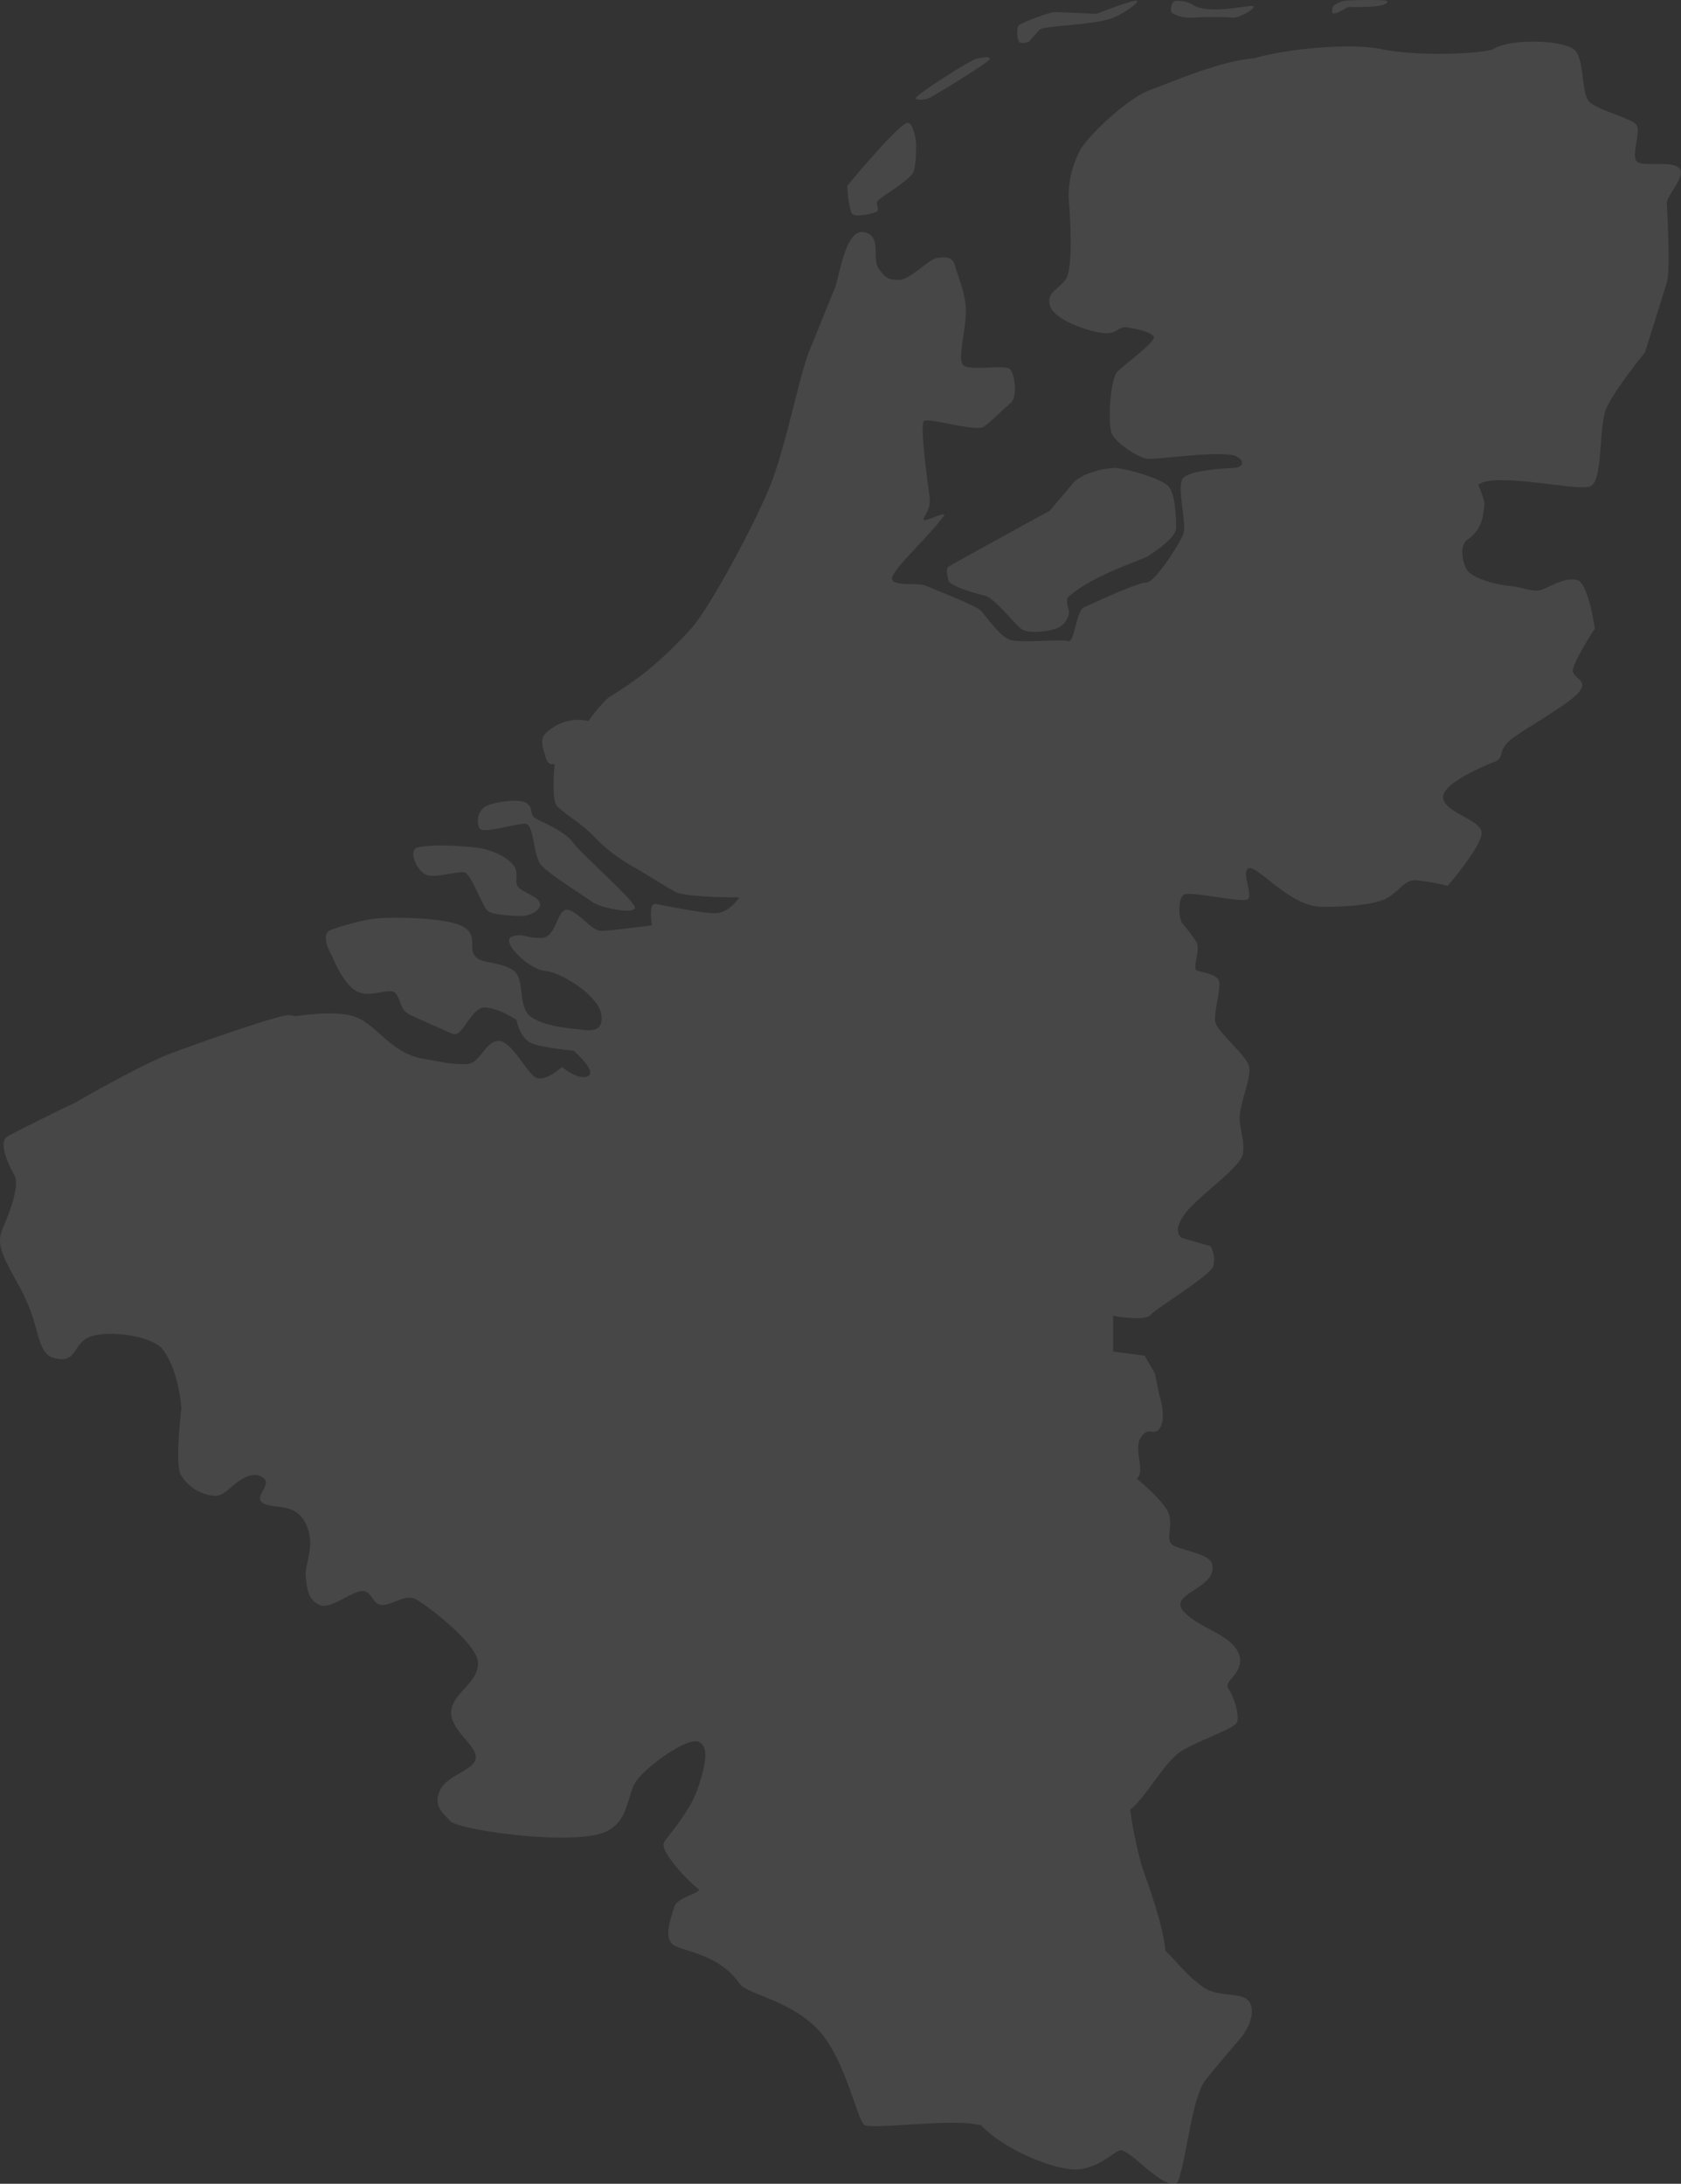 <svg id="Layer_1" data-name="Layer 1" xmlns="http://www.w3.org/2000/svg" viewBox="0 0 362.17 470.34"><rect x="0" y="0" width="362.17" height="470.34" fill="#333333" stroke="none"/><defs><style>.cls-1{opacity:0.1;}.cls-2{fill:#fff;}</style></defs><g class="cls-1"><path class="cls-2" d="M361.78,36.19c-1.7-1.6-7.5-.3-9-1.3s.8-6.6-.2-8-8.5-3.2-10.2-5-1-8.8-3-11-13.5-2.8-17.7-.3c-1.5.8-15.2,1.8-24,0-6.4-1.3-19.4-.3-27.7,2-7,.5-17.3,5-22.2,6.8s-12.9,9.5-14.8,12.5a20.37,20.37,0,0,0-2.7,11.3c.3,3.5,1,14.7-.7,17s-4.3,2.9-3.3,5.8,7.7,5.2,11,5.7,3.6-1.4,5.3-1.2,6.2,1.1,6,2.3-6.2,5.7-7.8,7.2-2.2,11.5-1.2,13.5,5.5,5,7.5,5.3,14.5-1.7,18.8-.7c2,.7,2.6,2.4,0,2.7,0,0-9.5.3-11,2.2s1,9.9,0,12.2-6,10.3-8,10.3-12.3,4.9-13.3,5.3c-1.8.7-2,7.8-3.5,7.3s-10.2.5-12.5-.3-5.2-5.2-6.3-6.3-9.9-4.5-11.7-5.3-7.1.2-7.4-1.5,8.3-9.5,11.1-13.5c1.1-1.5-4.3,1.5-4.3.7s1.6-2,1.3-4.7-2.2-15.7-1.2-16.5,11.2,2.4,12.9,1.2,4.1-3.7,5.7-5,1-6.1,0-7.3-8.6.4-10.1-.9.8-8.4.5-12.4-1.8-6.9-2.3-9-2.3-2-4-1.7-5.8,4.7-8,4.7-3-.3-4.5-2.5.8-7.1-3.2-7.8-5.2,9.7-6.3,12.3-3,7.4-5.3,13-5.2,21.2-8.7,29.7-12.8,25.8-16.8,30.3a83.71,83.71,0,0,1-10.2,9.7,81.51,81.51,0,0,1-7.3,5c-1.7,1.1-4.7,5.3-4.7,5.3a9.82,9.82,0,0,0-7,1c-3.3,2-3.5,2.9-2.3,6.5.8,3.1,2.2.9,2,2.3s-.6,7.9.7,8.7c3.5,3.1,4.6,3,8.7,7.3a36.47,36.47,0,0,0,8.3,6s6.2,3.8,8.3,5,13.8,1.2,13.8,1.2-2.2,3.4-5.2,3.4-11.1-1.7-12.8-2-.8,4.6-.8,4.6-9,1.2-11,1.2-4.5-3.8-7-4.5-2.4,5.8-5.7,6-4.3-1.2-6.6-.2,3.7,7,7.2,7.3,11.3,5.2,12.1,9.1-1.9,3.9-4.1,3.6-8-.6-11-2.8-1.1-8.1-3.8-10c-2.5-1.7-6.3-1.6-7.6-2.5-2.7-1.9.5-5-3.4-7s-16.4-2.1-19.8-1.5a51.76,51.76,0,0,0-8.5,2.3c-2.6,1,.3,5.7.3,5.7s2.5,6.5,5.7,7.7,6.8-1.2,8,.3.7,3.5,3.3,4.7,6.9,3.1,9,4,3.9-5.9,7-5.7,6.7,2.7,6.7,2.7.7,4.1,3.5,5.1,8.8,1.5,8.8,1.5,5.2,4.5,3.1,5.5-5.6-2-5.6-2-3.8,3.5-5.8,2.2-5.2-8-8-7.8-3.9,5-6.8,5-2.9,0-9.5-1.2-9.6-6.9-14-8.8c-3.47-1.5-9.65-.82-13.4-.32a4.56,4.56,0,0,0-2.5-.08c-5,1.2-17,5.4-24.3,8.1C31.7,228.77,20.28,235.1,16,237.6c-3.14,1.44-13,6.33-14.42,7.19-2,1.2.2,6,1.5,8.3s-1.2,8.5-2.5,11.5-.4,5.2,2.5,10.5c.9,1.7,1.6,2.8,2.8,5.5,2.6,5.9,2.3,11.1,5.8,11.9,4.8,1.3,4-2.8,7.3-4.4s12.5-.8,15.8,2.2c3.8,4.6,4.3,13,4.3,13s-1.4,11.6-.2,14.2a9.27,9.27,0,0,0,7.5,4.7c2.7,0,5-4.8,9-4.5,4.7,1.3-1.1,4.5,1.2,6s7-.3,9.3,4.5-.3,8.3,0,11.5.8,5,3,6,6.7-2.8,9-3,2.3,3,4.5,3,5-2.5,7.3-1.2S103,354,103,358.29s-6,6.7-5.8,10.7,5.5,6.9,5.3,9.6-6.2,3.7-7.7,7,.5,4.8,2.3,6.7,28.3,5.7,34.2,1.8c3.7-2.2,3.8-6.2,5.2-9.5s11.2-10.3,13.8-9.5,1.8,4.9,0,10.2-7,10.7-7.3,11.7c-.7,2,5.8,8.7,7.3,9.7s-4.3,1.7-5,4-2.7,7.2.3,8.5,9.7,2.2,13.7,8c1.5,2.3,10.7,3.5,16.8,9.8s8.5,19.7,10.2,20.7,19.7-1.5,24.5,0l.36-.14c5.72,6,17.36,10.34,21.64,9.64s6.3-3,8.3-4,10,9.4,12.7,6.7c2-5.7,3-18.3,6-22s7.8-9.3,7.8-9.3,3.1-4,1.8-7-6.6-1-10.3-3.7-4.8-4.6-8-7.7c-.7-6.3-3.5-13.6-5-18a87.74,87.74,0,0,1-2.6-12.4v-.05c2.93-2,7.48-10.45,11.11-12.65s11-4.7,11.8-6-.5-5.5-1.7-7.3,2.6-2.8,2.5-6.5c-1-5.2-8-6-12-10s6.7-5,6-10c0-2.7-6.7-3.3-8.5-4.5s.2-4.2-1-7c-1.07-2.49-5.76-6.47-6.79-7.33a.31.31,0,0,0,.09-.07c1.8-1.8-.9-6.1.8-8.8s2.9.1,4.2-2.2-.2-6.8-.2-6.8l-1-4.8-2.2-3.8-6.8-.9v-7.7s6.8,1.3,8.1-.2,12.8-8.4,13.5-10.5a5.87,5.87,0,0,0-.6-4.3l-6-1.7s-2.5-1,.3-5,12.4-10.3,12.7-13.3-.4-3.7-.7-7,2.6-9.2,2-11.7-7-7.5-7.3-9.7,1.5-7.7.7-9-3.8-1.6-4.7-2,.8-4.5,0-6a32.08,32.08,0,0,0-3-4c-.9-1.1-1.1-5.5.3-6.3s12.4,1.8,13.7,1-1.6-6.2.3-6.7,8.7,8,15.2,8.3c3.7.1,11.2-.2,14.2-1.7s4-4.2,6.7-4a50.52,50.52,0,0,1,6.7,1.2s7.5-8.7,7.3-11.5-8.1-4.3-8.3-7.5,9.5-7.1,11.3-7.8.5-2.4,3.3-4.7,13.7-8.2,15-10.7c1.3-1.9-1-2.4-1.6-3.8s4.7-9.4,4.7-9.4-1.4-10-3.9-10.5-5.1,1.1-7.2,2-4.1-.4-7.3-.7-8.3-1.7-9.3-3.7-1.4-5.1.3-6.3a7.58,7.58,0,0,0,3.3-5.3c.5-2.7.5-2.5-1-6.5,3.6-2.8,21,1.4,24,.4s1.8-12.9,3.6-16.9,8.3-12,8.3-12,3.9-12.4,4.7-15,.1-15.1,0-17S363.48,37.89,361.78,36.19Z"/><path class="cls-2" d="M113.48,177.49c1.5.5,1.5,6.8,3,8.7s9.1,6.6,11,8,9.3,2.8,9.3,1.3-11.5-11.5-13.3-14-6.9-4.5-8.2-5.3-.2-2.3-2-3.3-7.8,0-9,1a3.89,3.89,0,0,0-1,4.5C104.08,179.79,112,177,113.48,177.49Z"/><path class="cls-2" d="M91.38,188.19c1.8,1.3,7.2-.7,8.7-.3s3.8,7.3,5,8.3,6.3,1.1,7.5,1.1,3.8-1,3.8-2.5-3.1-2.3-4.5-3.5.2-3.1-1.3-5-5.1-3.4-7.7-3.7-9-.9-12.8-.1C87.88,183,89.58,187,91.38,188.19Z"/><path class="cls-2" d="M247.48,119.69c1.5-1,5.9-3.9,5.9-6s-.1-7.1-1.6-8.9-9.7-4-11.6-4-7.1,1-9.1,3.4-4.9,5.8-4.9,5.8-18.8,10.3-21.9,12.1c-.6,1.1-.1,1.5,0,2.8s5.8,2.9,7.9,3.4,6.5,6.2,7.9,7.2,5.2.6,7.1,0a4.18,4.18,0,0,0,3-2.9c.5-1.3-.6-2-.2-3.8C234.88,124,246,120.69,247.48,119.69Z"/><path class="cls-2" d="M200.28,21.09c.6-.3,13.5-8,13-8.5s-1.3-.2-2.7,0-12.7,7.5-13.3,8.5C197.28,21.79,199.68,21.39,200.28,21.09Z"/><path class="cls-2" d="M221.68,9s1-1.2,2.3-2.6c.8-.9,10.7-.9,15.4-2.4,2.1-.7,6-3.3,5.6-3.8s-8.8,2.8-8.8,2.8-7.5-.4-8.8-.4-7.1,2.2-7.8,2.8-.4,3,0,3.6S221.68,9,221.68,9Z"/><path class="cls-2" d="M189.08,45.39c.3-.5-.5-1.5.1-2.2s6.3-4.1,7.5-5.9c.7-1.4.7-4.8.7-6.2s-.8-4.6-1.7-4.6c-1.5-.6-13.1,13.5-13.1,13.5a20.79,20.79,0,0,0,.8,5.7C183.68,47.19,188.78,45.89,189.08,45.39Z"/><path class="cls-2" d="M257,3.79a87.56,87.56,0,0,1,8.9,0c1,0,4.5-1.8,4.2-2.4s-8.2,1.7-12.5,0a6.65,6.65,0,0,0-4.1-1.2c-1.2,0-1.2,1.5-1.2,2.2S255,4,257,3.79Z"/><path class="cls-2" d="M287.18,2.89c1.5,0,2.8-1.5,3.8-1.4s6.3,0,7.2-.5.9-.5.5-.8-8-.2-9.2,0a5.36,5.36,0,0,0-2.3,1.2S286.78,2.89,287.18,2.89Z"/></g></svg>